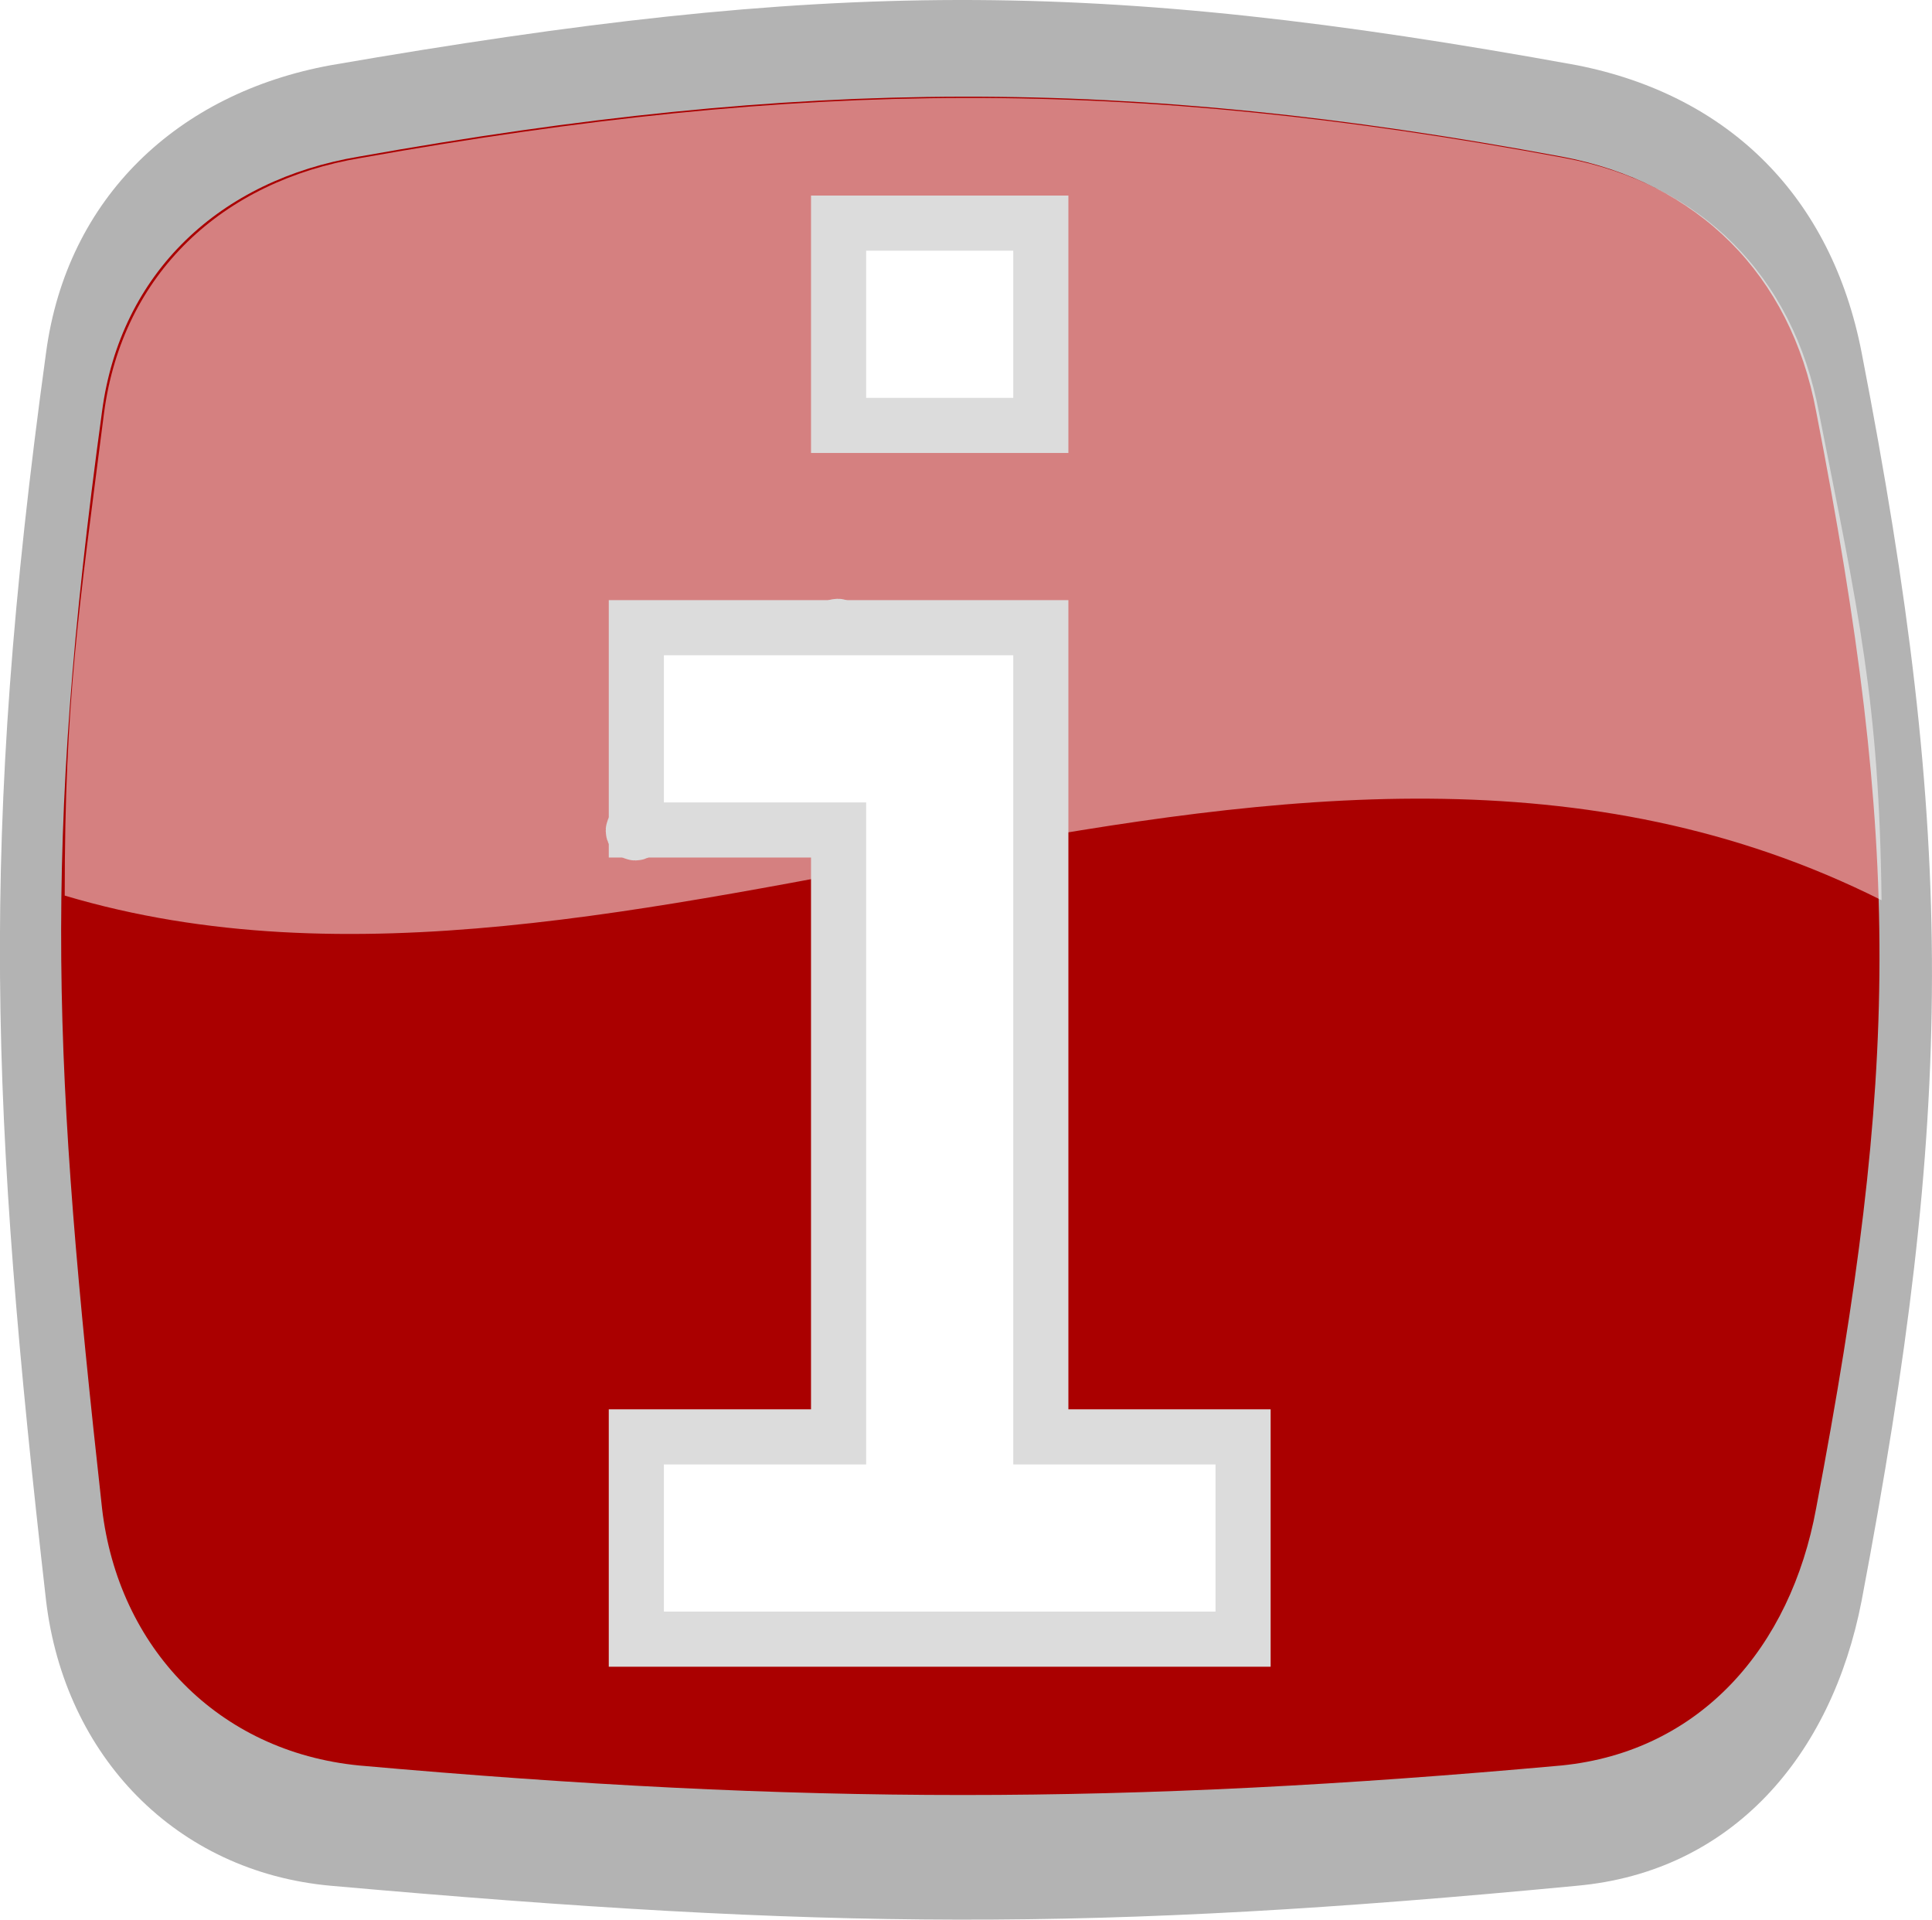 <?xml version="1.0" encoding="UTF-8" standalone="no"?>
<!-- Created with Inkscape (http://www.inkscape.org/) -->

<svg
   xmlns:dc="http://purl.org/dc/elements/1.1/"
   xmlns:cc="http://creativecommons.org/ns#"
   xmlns:rdf="http://www.w3.org/1999/02/22-rdf-syntax-ns#"
   xmlns:svg="http://www.w3.org/2000/svg"
   xmlns="http://www.w3.org/2000/svg"
   xmlns:sodipodi="http://sodipodi.sourceforge.net/DTD/sodipodi-0.dtd"
   xmlns:inkscape="http://www.inkscape.org/namespaces/inkscape"
   width="35.049"
   height="34.818"
   id="svg10420"
   version="1.1"
   inkscape:version="0.48.5 r10040"
   sodipodi:docname="info-button.svg">
  <defs
     id="defs10422">
    <filter
       color-interpolation-filters="sRGB"
       inkscape:collect="always"
       id="filter9336-8-4-9-4-3-3">
      <feGaussianBlur
         inkscape:collect="always"
         stdDeviation="7.367"
         id="feGaussianBlur9338-7-5-6-5-4-3" />
    </filter>
  </defs>
  <sodipodi:namedview
     id="base"
     pagecolor="#ffffff"
     bordercolor="#666666"
     borderopacity="1.0"
     inkscape:pageopacity="0.0"
     inkscape:pageshadow="2"
     inkscape:zoom="5.6"
     inkscape:cx="-15.138681"
     inkscape:cy="37.719031"
     inkscape:document-units="px"
     inkscape:current-layer="layer1"
     showgrid="false"
     fit-margin-top="0"
     fit-margin-left="0"
     fit-margin-right="0"
     fit-margin-bottom="0"
     inkscape:window-width="1920"
     inkscape:window-height="1023"
     inkscape:window-x="0"
     inkscape:window-y="0"
     inkscape:window-maximized="1" />
  <g
     inkscape:label="Ebene 1"
     inkscape:groupmode="layer"
     id="layer1"
     transform="translate(-195.57,236.461)">
    <path
       style="fill:#ffffff;fill-rule:evenodd"
       inkscape:connector-curvature="0"
       id="path8823"
       d="m 340.422,44.477 c 1.453,0 2.657,1.169 2.657,2.657 0,1.453 -1.205,2.622 -2.657,2.622 -1.488,0 -2.657,-1.169 -2.657,-2.622 0,-1.488 1.169,-2.657 2.657,-2.657 z"
       class="fil3" />
    <path
       style="fill:#ffffff;fill-rule:evenodd"
       inkscape:connector-curvature="0"
       id="path8825"
       d="m 344.462,43.343 c 0.744,0 1.346,0.567 1.346,1.311 0,0.744 -0.602,1.311 -1.346,1.311 -0.709,0 -1.311,-0.567 -1.311,-1.311 0,-0.744 0.602,-1.311 1.311,-1.311 z"
       class="fil3" />
    <path
       style="fill:#000000;fill-opacity:0.102;fill-rule:evenodd"
       inkscape:connector-curvature="0"
       id="path8837"
       d="m 338.477,32.883 4.996,0 0,3.472 0,1.205 c 0,0.957 0.78,1.736 1.736,1.736 l 1.205,0 1.205,0 c 0.815,0 1.488,-0.567 1.701,-1.311 -1.169,0.602 -4.961,0.638 -4.961,-1.524 l 0,-1.205 0,-3.508 -4.996,0 c -2.055,0 -1.913,-0.85 -1.382,-1.772 l 6.909,-9.177 c 0,-0.035 0,-0.035 0,-0.035 l -7.795,10.311 c -0.531,0.957 -0.673,1.772 1.382,1.807 z"
       class="fil1" />
    <path
       style="fill:#000000;fill-opacity:0.102;fill-rule:evenodd"
       inkscape:connector-curvature="0"
       id="path8839"
       d="m 353.355,29.749 0,1.134 5.386,0 c 1.169,0 1.524,-0.425 1.24,-1.134 -0.106,0 -0.248,0 -0.354,0 -0.602,0 -4.394,0 -6.272,0 z"
       class="fil1" />
    <path
       transform="matrix(0.035,0,0,0.035,-117.875,115.599)"
       sodipodi:type="arc"
       id="path9830"
       style="fill:#000000;fill-rule:evenodd;stroke:none"
       sodipodi:cx="4938.8394"
       sodipodi:cy="-3104.4412"
       sodipodi:rx="1.5"
       sodipodi:ry="1.5"
       d="m 4940.339,-3104.441 c 0,0.829 -0.672,1.5 -1.5,1.5 -0.829,0 -1.5,-0.671 -1.5,-1.5 0,-0.828 0.671,-1.5 1.5,-1.5 0.828,0 1.5,0.672 1.5,1.5 z" />
    <path
       class="fil1"
       d="m 201.575,-235.279 c 8.993,-1.555 13.815,-1.597 22.598,0 2.773,0.546 4.622,2.395 5.169,5.211 1.723,8.867 1.681,13.775 0,22.642 -0.546,2.815 -2.353,4.917 -5.169,5.169 -8.783,0.84 -13.605,0.798 -22.598,0 -2.815,-0.252 -4.832,-2.353 -5.169,-5.169 -1.009,-8.867 -1.219,-13.775 0,-22.642 0.378,-2.815 2.395,-4.706 5.169,-5.211 z"
       id="path10643-4-9-0-4-5-8"
       inkscape:connector-curvature="0"
       style="fill:#000000;fill-opacity:0.298;fill-rule:evenodd"
       sodipodi:nodetypes="ccccccccc" />
    <path
       class="fil20"
       d="m 1751.319,1102.594 c 191,-34 331.362,-35 519.362,0 59,11 99,51 110,110 37,190 36,283.812 0,473.812 -11,60 -50,105 -110,111 -188,17 -328.362,17 -519.362,0 -61,-6 -104,-51 -111,-111 -21,-190 -26,-283.812 0,-473.812 8,-60 51,-100 111,-110 z"
       id="path10653-9-1-6-6-8-9"
       inkscape:connector-curvature="0"
       style="fill:#aa0000;fill-opacity:1;fill-rule:evenodd;filter:url(#filter9336-8-4-9-4-3-3)"
       transform="matrix(0.042,0,0,0.042,128.528,-279.93)"
       sodipodi:nodetypes="ccccccccc" />
    <path
       class="fil31"
       d="m 201.886,-233.243 c 6.892,-1.219 11.613,-1.219 18.337,0 2.143,0.42 3.572,1.849 3.992,3.992 1.303,6.808 1.261,9.615 0,16.423 -0.42,2.143 -1.807,3.74 -3.992,3.95 -6.724,0.63 -11.445,0.63 -18.337,0 -2.185,-0.168 -3.74,-1.807 -3.992,-3.95 -0.756,-6.808 -0.924,-9.615 0,-16.423 0.294,-2.185 1.849,-3.614 3.992,-3.992 z"
       id="path10677-2-2-4-6-5-5"
       inkscape:connector-curvature="0"
       style="fill:#aa0000;fill-opacity:1;fill-rule:evenodd"
       sodipodi:nodetypes="ccccccccc" />
    <path
       class="fil17"
       d="m 202.122,-233.597 c 8.026,-1.429 13.924,-1.471 21.825,0 2.479,0.462 4.16,2.143 4.622,4.622 0.714,3.614 1.093,5.228 1.135,8.842 -10.656,-5.353 -22.7,2.973 -32.96,-0.084 0,-3.572 0.252,-5.144 0.714,-8.758 0.336,-2.521 2.143,-4.202 4.664,-4.622 z"
       id="path10679-4-8-0-3-7-5"
       inkscape:connector-curvature="0"
       style="fill:#ffffff;fill-opacity:0.502;fill-rule:evenodd;stroke-width:5.644;stroke-miterlimit:4;stroke-dasharray:none"
       sodipodi:nodetypes="ccccccc" />
    <path
       sodipodi:type="arc"
       id="path10134"
       style="fill:#ffffff;fill-opacity:1;fill-rule:evenodd;stroke:#dcdcdc;stroke-width:38.459;stroke-miterlimit:4;stroke-opacity:1;stroke-dasharray:none"
       sodipodi:cx="9313.3232"
       sodipodi:cy="-7902.2617"
       sodipodi:rx="1.5"
       sodipodi:ry="1.5"
       d="m 9314.823,-7902.262 c 0,0.828 -0.671,1.5 -1.5,1.5 -0.828,0 -1.5,-0.672 -1.5,-1.5 0,-0.828 0.672,-1.5 1.5,-1.5 0.829,0 1.5,0.672 1.5,1.5 z"
       transform="matrix(0.026,0,0,0.026,-35.049,-15.934)" />
    <path
       sodipodi:type="arc"
       id="path10136"
       style="fill:#ffffff;fill-opacity:1;fill-rule:evenodd;stroke:#dcdcdc;stroke-width:38.459;stroke-miterlimit:4;stroke-opacity:1;stroke-dasharray:none"
       sodipodi:cx="9454.4355"
       sodipodi:cy="-8043.374"
       sodipodi:rx="1.5"
       sodipodi:ry="1.5"
       d="m 9455.935,-8043.374 c 0,0.828 -0.671,1.5 -1.5,1.5 -0.828,0 -1.5,-0.672 -1.5,-1.5 0,-0.829 0.672,-1.5 1.5,-1.5 0.829,0 1.5,0.671 1.5,1.5 z"
       transform="matrix(0.026,0,0,0.026,-35.049,-15.934)" />
    <path
       style="fill:#ffffff;fill-opacity:1;fill-rule:evenodd;stroke:#dcdcdc;stroke-width:1;stroke-linecap:butt;stroke-linejoin:miter;stroke-miterlimit:4;stroke-opacity:1;stroke-dasharray:none"
       d="m 210.783,-225.076 -3.669,0 0,3.669 3.669,0 0,11.008 -3.669,0 0,3.669 7.338,0 3.669,0 0,-3.669 -3.669,0 0,-14.677 z"
       id="path10138"
       inkscape:connector-curvature="0" />
    <path
       style="fill:#ffffff;fill-opacity:1;fill-rule:evenodd;stroke:#dcdcdc;stroke-width:1;stroke-linecap:butt;stroke-linejoin:miter;stroke-miterlimit:4;stroke-opacity:1;stroke-dasharray:none"
       d="m 210.783,-232.414 0,3.669 3.669,0 0,-3.669 z"
       id="path10146"
       inkscape:connector-curvature="0" />
  </g>
</svg>
